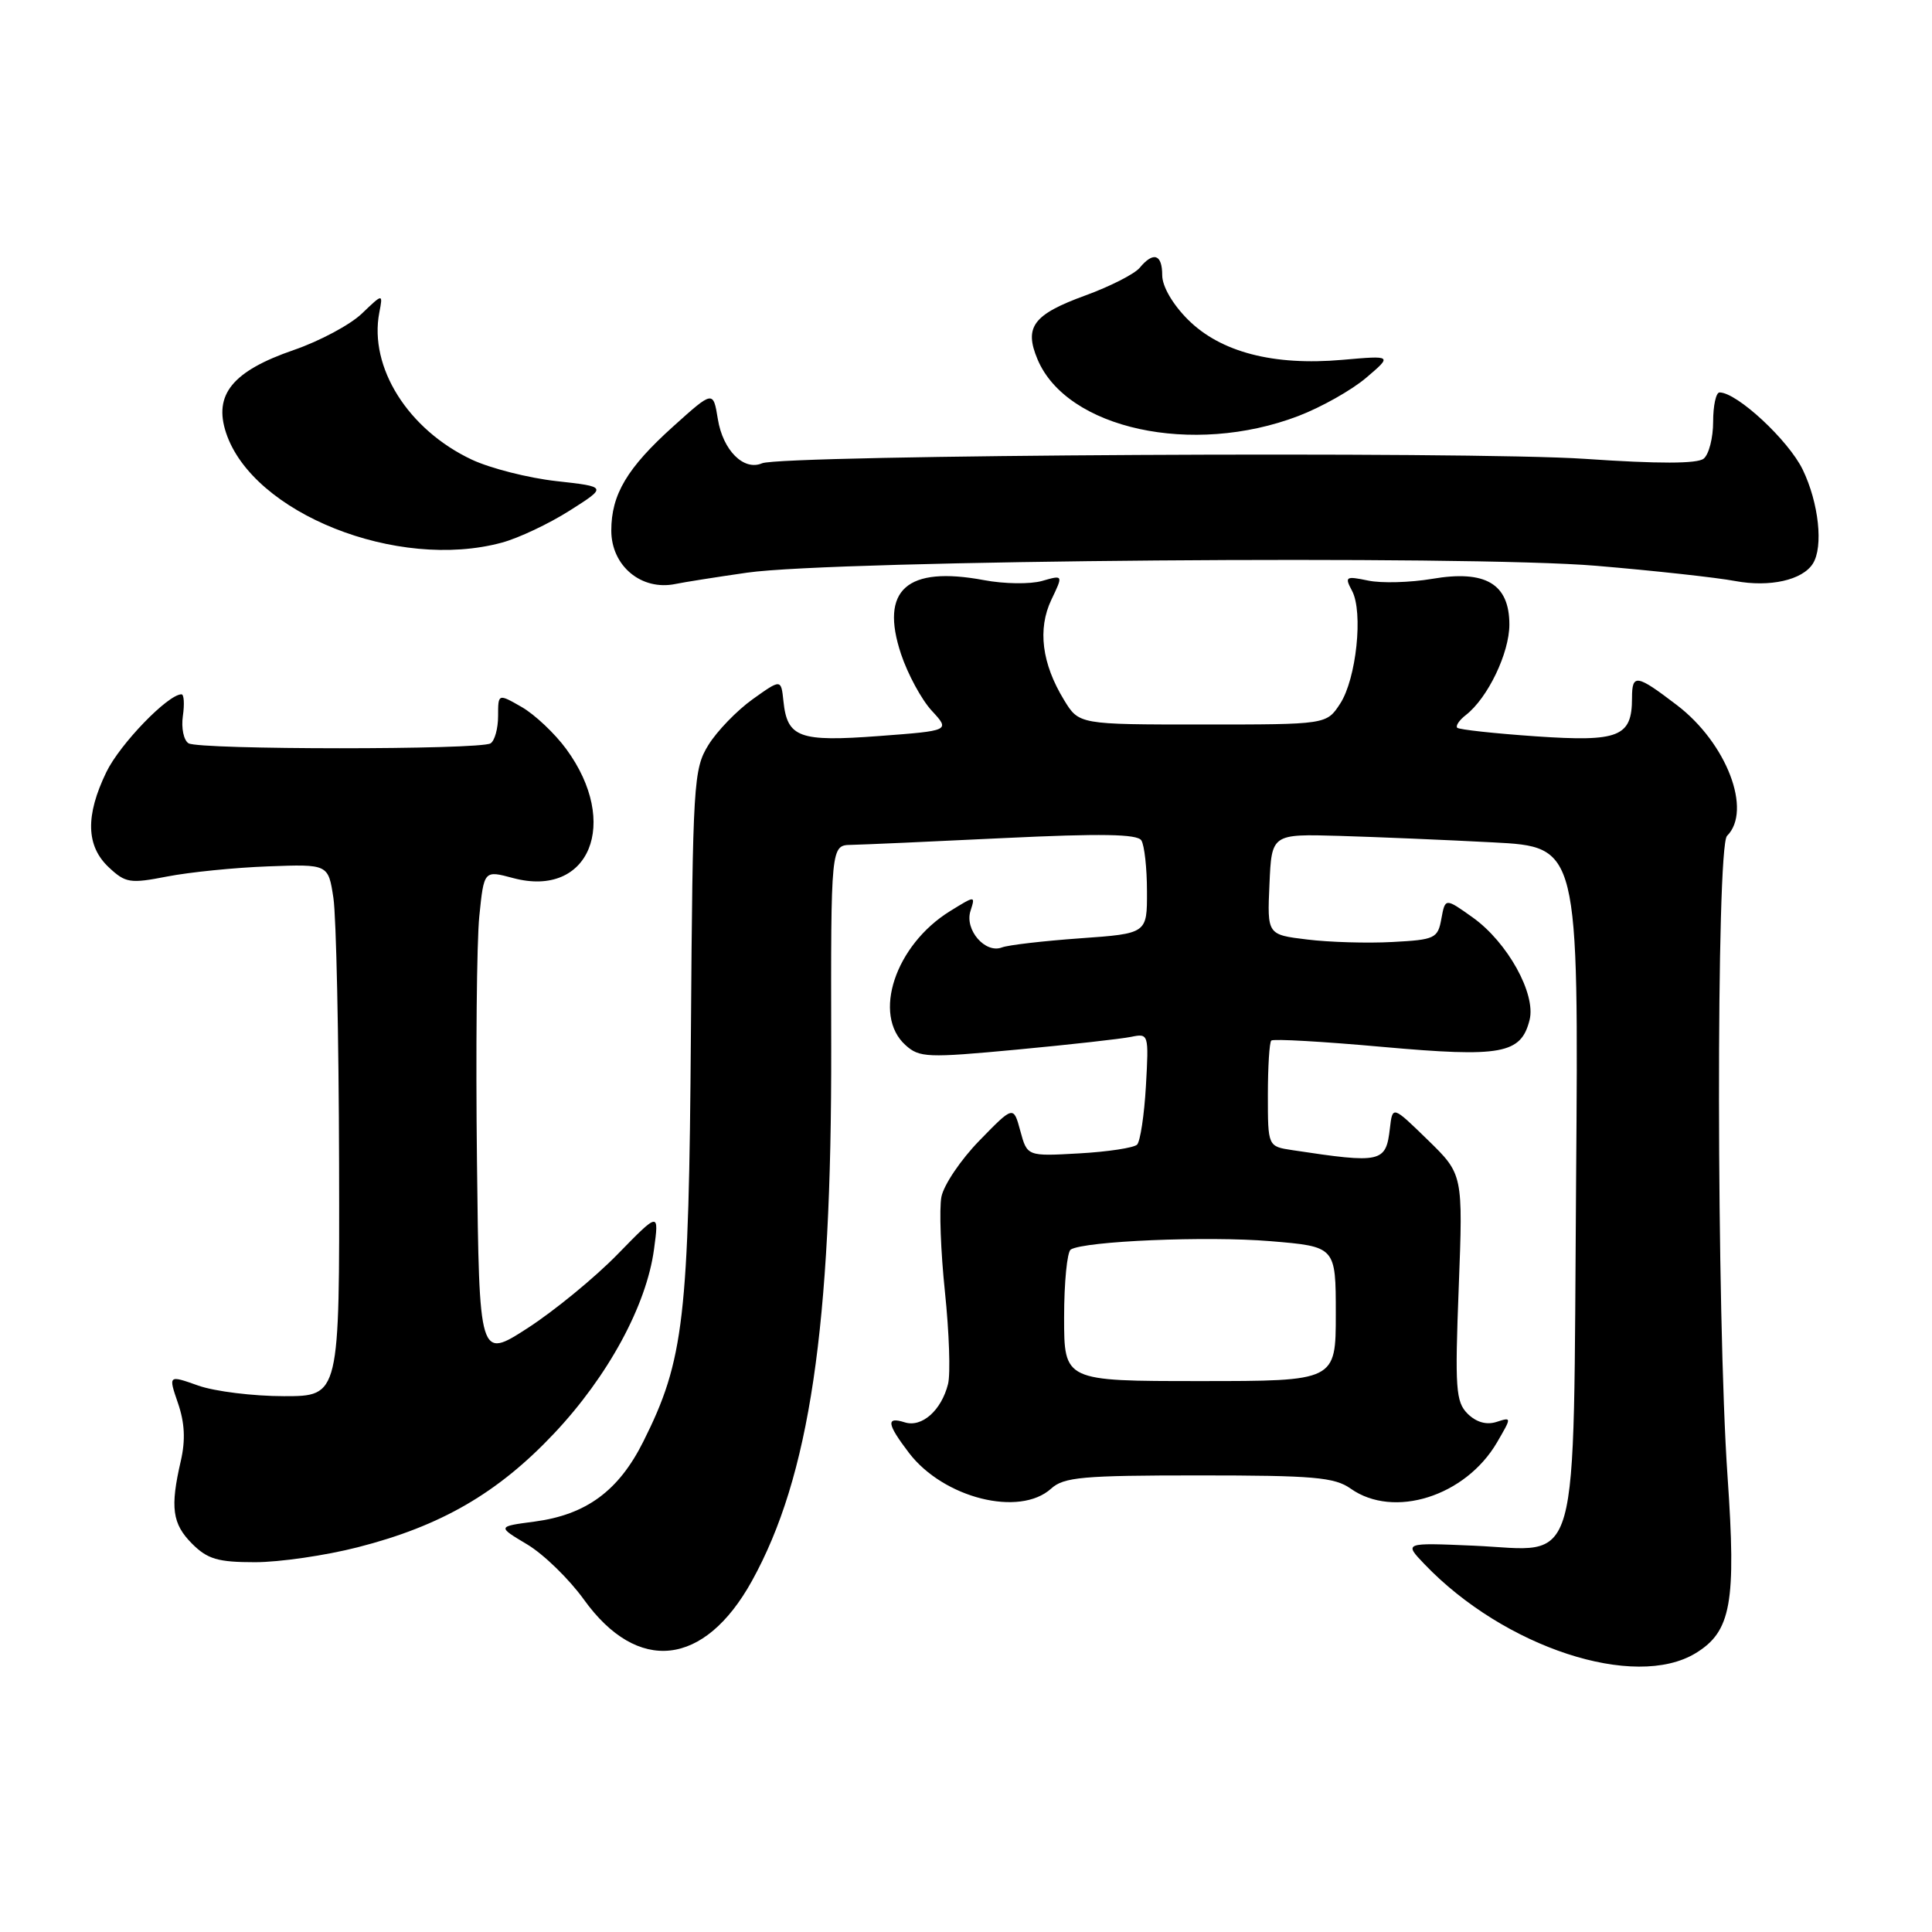 <?xml version="1.0" encoding="UTF-8" standalone="no"?>
<!DOCTYPE svg PUBLIC "-//W3C//DTD SVG 1.1//EN" "http://www.w3.org/Graphics/SVG/1.1/DTD/svg11.dtd" >
<svg xmlns="http://www.w3.org/2000/svg" xmlns:xlink="http://www.w3.org/1999/xlink" version="1.1" viewBox="0 0 256 256">
 <g >
 <path fill="currentColor"
d=" M 224.69 219.05 C 229.39 216.18 230.07 212.40 228.91 195.65 C 227.44 174.48 227.38 112.22 228.84 110.76 C 232.21 107.39 228.79 98.46 222.21 93.44 C 216.84 89.34 216.25 89.24 216.25 92.50 C 216.25 97.64 214.53 98.32 203.54 97.57 C 198.04 97.19 193.34 96.68 193.09 96.43 C 192.85 96.18 193.36 95.42 194.24 94.74 C 197.14 92.48 199.99 86.55 200.00 82.77 C 200.00 77.36 196.84 75.49 189.77 76.70 C 186.87 77.19 183.05 77.30 181.29 76.93 C 178.30 76.31 178.15 76.41 179.15 78.28 C 180.66 81.10 179.72 89.97 177.57 93.25 C 175.77 96.00 175.77 96.00 159.37 96.00 C 142.97 96.00 142.97 96.00 140.99 92.75 C 138.04 87.92 137.47 83.34 139.31 79.47 C 140.89 76.17 140.89 76.17 138.07 76.98 C 136.52 77.42 133.06 77.38 130.38 76.87 C 120.15 74.96 116.56 78.15 119.39 86.66 C 120.28 89.33 122.11 92.71 123.46 94.17 C 125.91 96.82 125.91 96.82 116.45 97.53 C 105.89 98.32 104.31 97.74 103.81 92.91 C 103.50 89.96 103.50 89.96 99.72 92.66 C 97.64 94.15 95.01 96.87 93.87 98.71 C 91.90 101.90 91.79 103.66 91.55 136.78 C 91.28 174.73 90.64 180.24 85.25 191.00 C 81.98 197.55 77.68 200.71 70.82 201.62 C 65.88 202.27 65.88 202.27 69.85 204.64 C 72.03 205.94 75.41 209.23 77.37 211.95 C 84.48 221.84 93.33 220.87 99.63 209.49 C 107.27 195.68 110.21 175.89 110.14 138.75 C 110.09 112.00 110.09 112.00 112.79 111.95 C 114.28 111.92 123.38 111.52 133.00 111.05 C 145.88 110.43 150.69 110.51 151.23 111.35 C 151.64 111.98 151.98 115.02 151.98 118.10 C 152.00 123.70 152.00 123.70 143.14 124.33 C 138.26 124.68 133.59 125.22 132.76 125.54 C 130.55 126.39 127.80 123.21 128.59 120.72 C 129.25 118.65 129.25 118.65 125.87 120.74 C 118.62 125.23 115.55 134.48 119.98 138.48 C 121.82 140.15 122.87 140.19 134.73 139.08 C 141.75 138.42 148.56 137.66 149.87 137.39 C 152.20 136.91 152.23 136.99 151.84 143.90 C 151.62 147.75 151.09 151.24 150.67 151.67 C 150.24 152.09 146.79 152.62 143.00 152.83 C 136.11 153.22 136.11 153.22 135.20 149.86 C 134.29 146.50 134.29 146.50 129.79 151.12 C 127.31 153.66 125.04 157.03 124.74 158.60 C 124.44 160.17 124.65 165.84 125.21 171.19 C 125.77 176.55 125.96 182.04 125.62 183.39 C 124.74 186.89 122.15 189.18 119.89 188.47 C 117.37 187.67 117.51 188.66 120.44 192.51 C 125.02 198.51 135.09 201.04 139.28 197.25 C 140.96 195.72 143.45 195.50 158.85 195.50 C 174.05 195.50 176.84 195.74 178.97 197.25 C 184.67 201.28 194.18 198.28 198.36 191.13 C 200.32 187.76 200.32 187.76 198.27 188.42 C 196.94 188.84 195.59 188.44 194.46 187.32 C 192.90 185.75 192.77 183.99 193.29 170.59 C 193.86 155.60 193.86 155.60 189.19 151.05 C 184.52 146.50 184.52 146.50 184.17 149.50 C 183.64 154.06 183.08 154.19 171.25 152.40 C 168.00 151.91 168.00 151.91 168.00 145.12 C 168.00 141.39 168.20 138.13 168.45 137.88 C 168.70 137.63 175.34 138.01 183.20 138.72 C 198.97 140.13 201.55 139.66 202.68 135.14 C 203.54 131.69 199.75 124.86 195.16 121.58 C 191.50 118.97 191.50 118.97 190.99 121.73 C 190.52 124.35 190.15 124.52 184.49 124.82 C 181.20 125.00 176.12 124.85 173.21 124.49 C 167.91 123.85 167.91 123.85 168.21 117.17 C 168.50 110.50 168.50 110.50 177.50 110.76 C 182.45 110.91 191.60 111.29 197.84 111.62 C 209.18 112.21 209.18 112.21 208.84 156.50 C 208.43 209.67 209.62 205.44 195.26 204.81 C 186.02 204.41 186.02 204.41 188.76 207.27 C 199.32 218.30 216.61 223.97 224.69 219.05 Z  M 47.40 205.02 C 58.43 202.21 65.98 197.83 73.41 189.95 C 80.57 182.36 85.66 172.98 86.66 165.54 C 87.33 160.57 87.33 160.57 81.84 166.19 C 78.82 169.29 73.46 173.68 69.93 175.97 C 63.50 180.12 63.50 180.12 63.20 153.81 C 63.03 139.34 63.17 124.76 63.51 121.41 C 64.13 115.31 64.13 115.31 68.00 116.35 C 78.10 119.04 82.21 109.04 75.03 99.25 C 73.52 97.19 70.87 94.69 69.14 93.69 C 66.00 91.89 66.00 91.89 66.00 94.88 C 66.00 96.53 65.55 98.16 65.00 98.50 C 63.59 99.37 26.40 99.36 24.98 98.49 C 24.34 98.09 24.00 96.47 24.23 94.88 C 24.46 93.30 24.38 92.00 24.05 92.00 C 22.26 92.00 15.89 98.59 14.09 102.31 C 11.30 108.08 11.40 112.09 14.41 114.92 C 16.64 117.01 17.23 117.10 22.16 116.14 C 25.10 115.57 31.10 114.96 35.50 114.80 C 43.50 114.50 43.50 114.50 44.18 119.00 C 44.55 121.47 44.89 137.34 44.93 154.25 C 45.00 185.00 45.00 185.00 37.63 185.00 C 33.57 185.00 28.46 184.37 26.28 183.60 C 22.30 182.19 22.30 182.19 23.58 185.92 C 24.48 188.53 24.59 190.83 23.96 193.57 C 22.53 199.75 22.82 201.91 25.45 204.55 C 27.50 206.60 28.88 207.00 33.79 207.00 C 37.03 207.00 43.16 206.11 47.40 205.02 Z  M 99.00 75.88 C 110.52 74.22 194.70 73.54 211.50 74.97 C 219.20 75.62 227.50 76.53 229.93 76.99 C 234.50 77.84 238.83 76.87 240.21 74.69 C 241.63 72.46 241.00 66.64 238.87 62.23 C 236.98 58.33 230.16 52.00 227.85 52.00 C 227.38 52.00 227.00 53.74 227.00 55.88 C 227.00 58.01 226.44 60.21 225.75 60.77 C 224.91 61.46 219.78 61.47 210.00 60.80 C 194.80 59.77 103.62 60.26 100.97 61.39 C 98.55 62.43 95.79 59.67 95.12 55.54 C 94.50 51.74 94.50 51.74 89.21 56.50 C 83.10 62.00 81.00 65.52 81.00 70.30 C 81.00 74.99 84.99 78.31 89.50 77.38 C 90.60 77.15 94.88 76.47 99.00 75.88 Z  M 66.50 71.90 C 68.70 71.31 72.74 69.40 75.48 67.66 C 80.46 64.50 80.46 64.50 73.73 63.75 C 70.03 63.34 64.99 62.06 62.53 60.91 C 54.08 56.94 48.87 48.67 50.26 41.42 C 50.75 38.87 50.75 38.87 47.95 41.55 C 46.41 43.03 42.35 45.20 38.92 46.38 C 30.82 49.17 28.28 52.28 29.95 57.34 C 33.47 68.01 52.65 75.66 66.50 71.90 Z  M 172.02 55.13 C 175.06 53.97 179.11 51.69 181.02 50.06 C 184.50 47.10 184.50 47.10 177.88 47.68 C 168.73 48.49 161.73 46.66 157.41 42.35 C 155.37 40.31 154.00 37.94 154.00 36.47 C 154.00 33.67 152.83 33.29 151.01 35.49 C 150.33 36.30 147.11 37.95 143.84 39.14 C 136.90 41.67 135.67 43.31 137.48 47.62 C 141.36 56.84 158.02 60.47 172.02 55.13 Z  M 141.00 174.56 C 141.00 169.92 141.40 165.87 141.88 165.57 C 143.70 164.45 159.96 163.76 168.32 164.46 C 177.00 165.18 177.00 165.18 177.00 174.09 C 177.00 183.00 177.00 183.00 159.00 183.00 C 141.00 183.00 141.00 183.00 141.00 174.56 Z "/>
</g>
</svg>